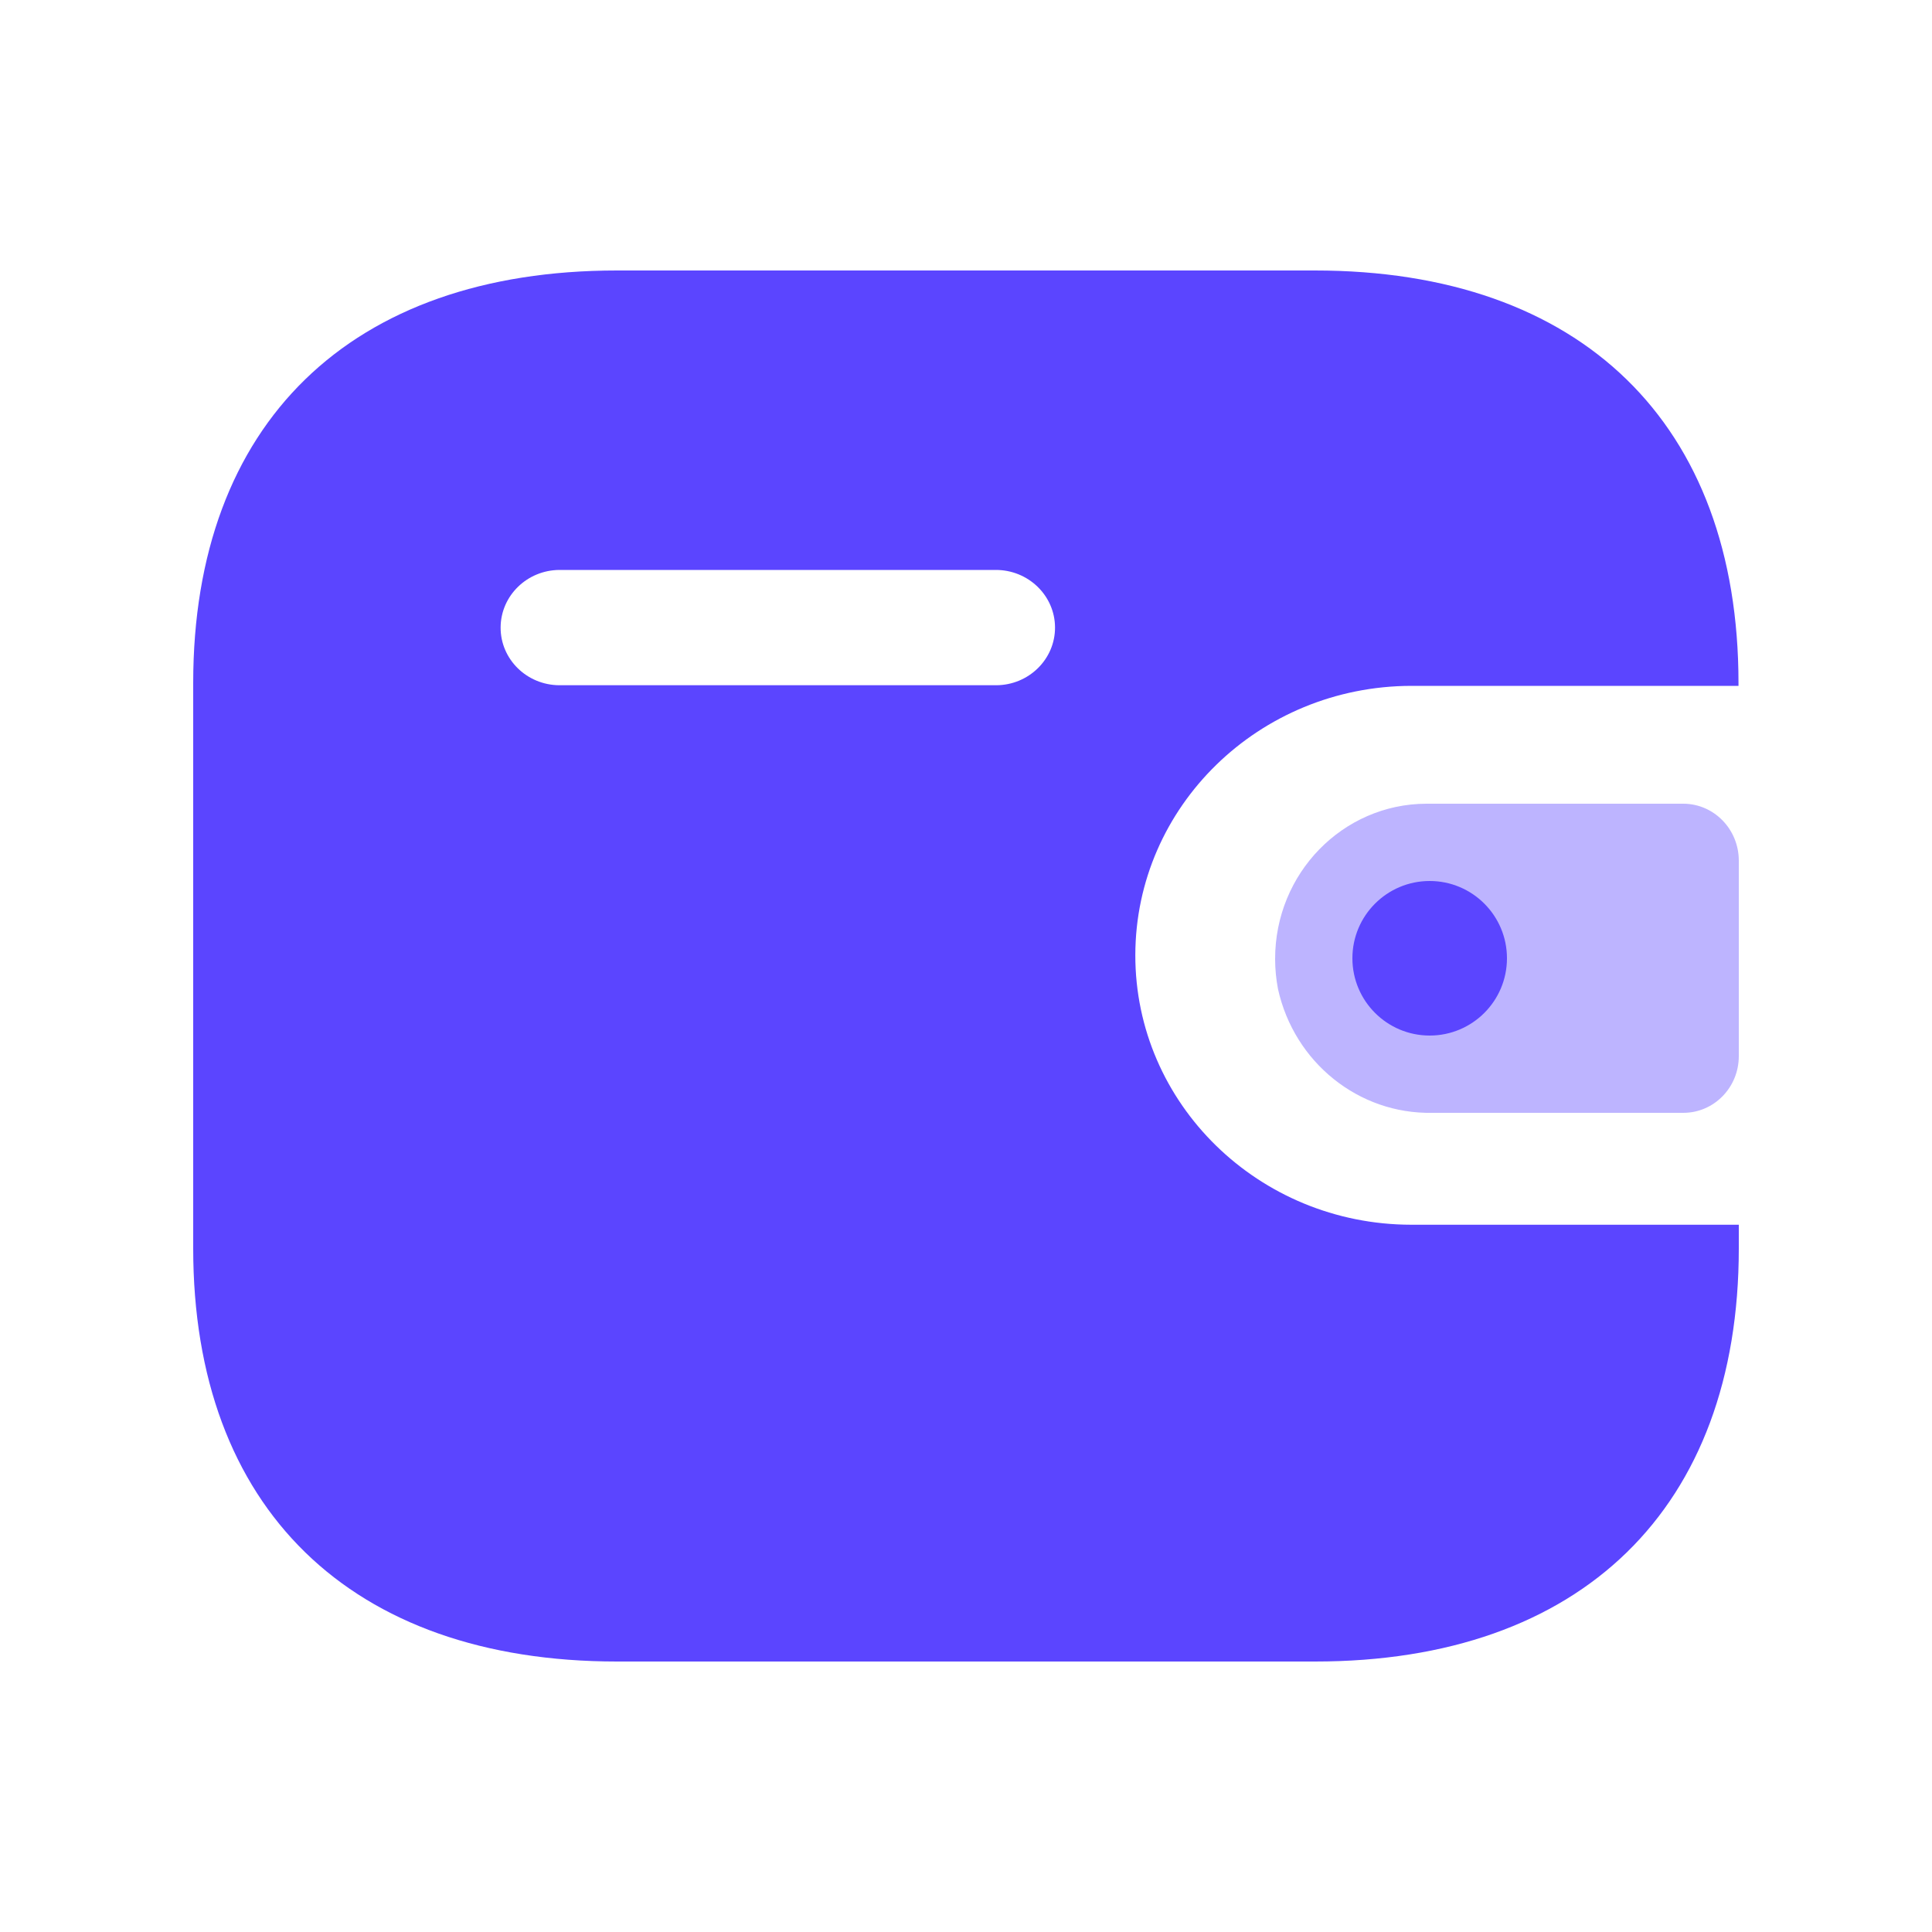 <svg width="25" height="25" viewBox="0 0 25 25" fill="none" xmlns="http://www.w3.org/2000/svg">
<path fill-rule="evenodd" clip-rule="evenodd" d="M22.496 8.875H18.262C16.291 8.879 14.695 10.435 14.691 12.357C14.688 14.282 16.287 15.846 18.262 15.848H22.5V16.154C22.5 19.514 20.464 21.5 17.017 21.5H7.984C4.536 21.5 2.5 19.514 2.5 16.154V8.838C2.5 5.479 4.536 3.5 7.984 3.5H17.014C20.46 3.5 22.496 5.479 22.496 8.838V8.875ZM7.24 8.867H12.88H12.883H12.89C13.312 8.866 13.654 8.53 13.652 8.118C13.65 7.706 13.305 7.373 12.883 7.375H7.24C6.82 7.377 6.48 7.709 6.478 8.119C6.476 8.53 6.817 8.866 7.24 8.867Z" fill="#5B45FF"/>
<path opacity="0.4" d="M16.537 12.797C16.747 13.748 17.581 14.418 18.533 14.4H21.782C22.179 14.4 22.5 14.072 22.5 13.666V11.135C22.499 10.73 22.179 10.401 21.782 10.4H18.456C17.373 10.404 16.498 11.303 16.5 12.411C16.5 12.54 16.513 12.67 16.537 12.797Z" fill="#5B45FF"/>
<circle cx="18.5" cy="12.4" r="1" fill="#5B45FF"/>
</svg>
